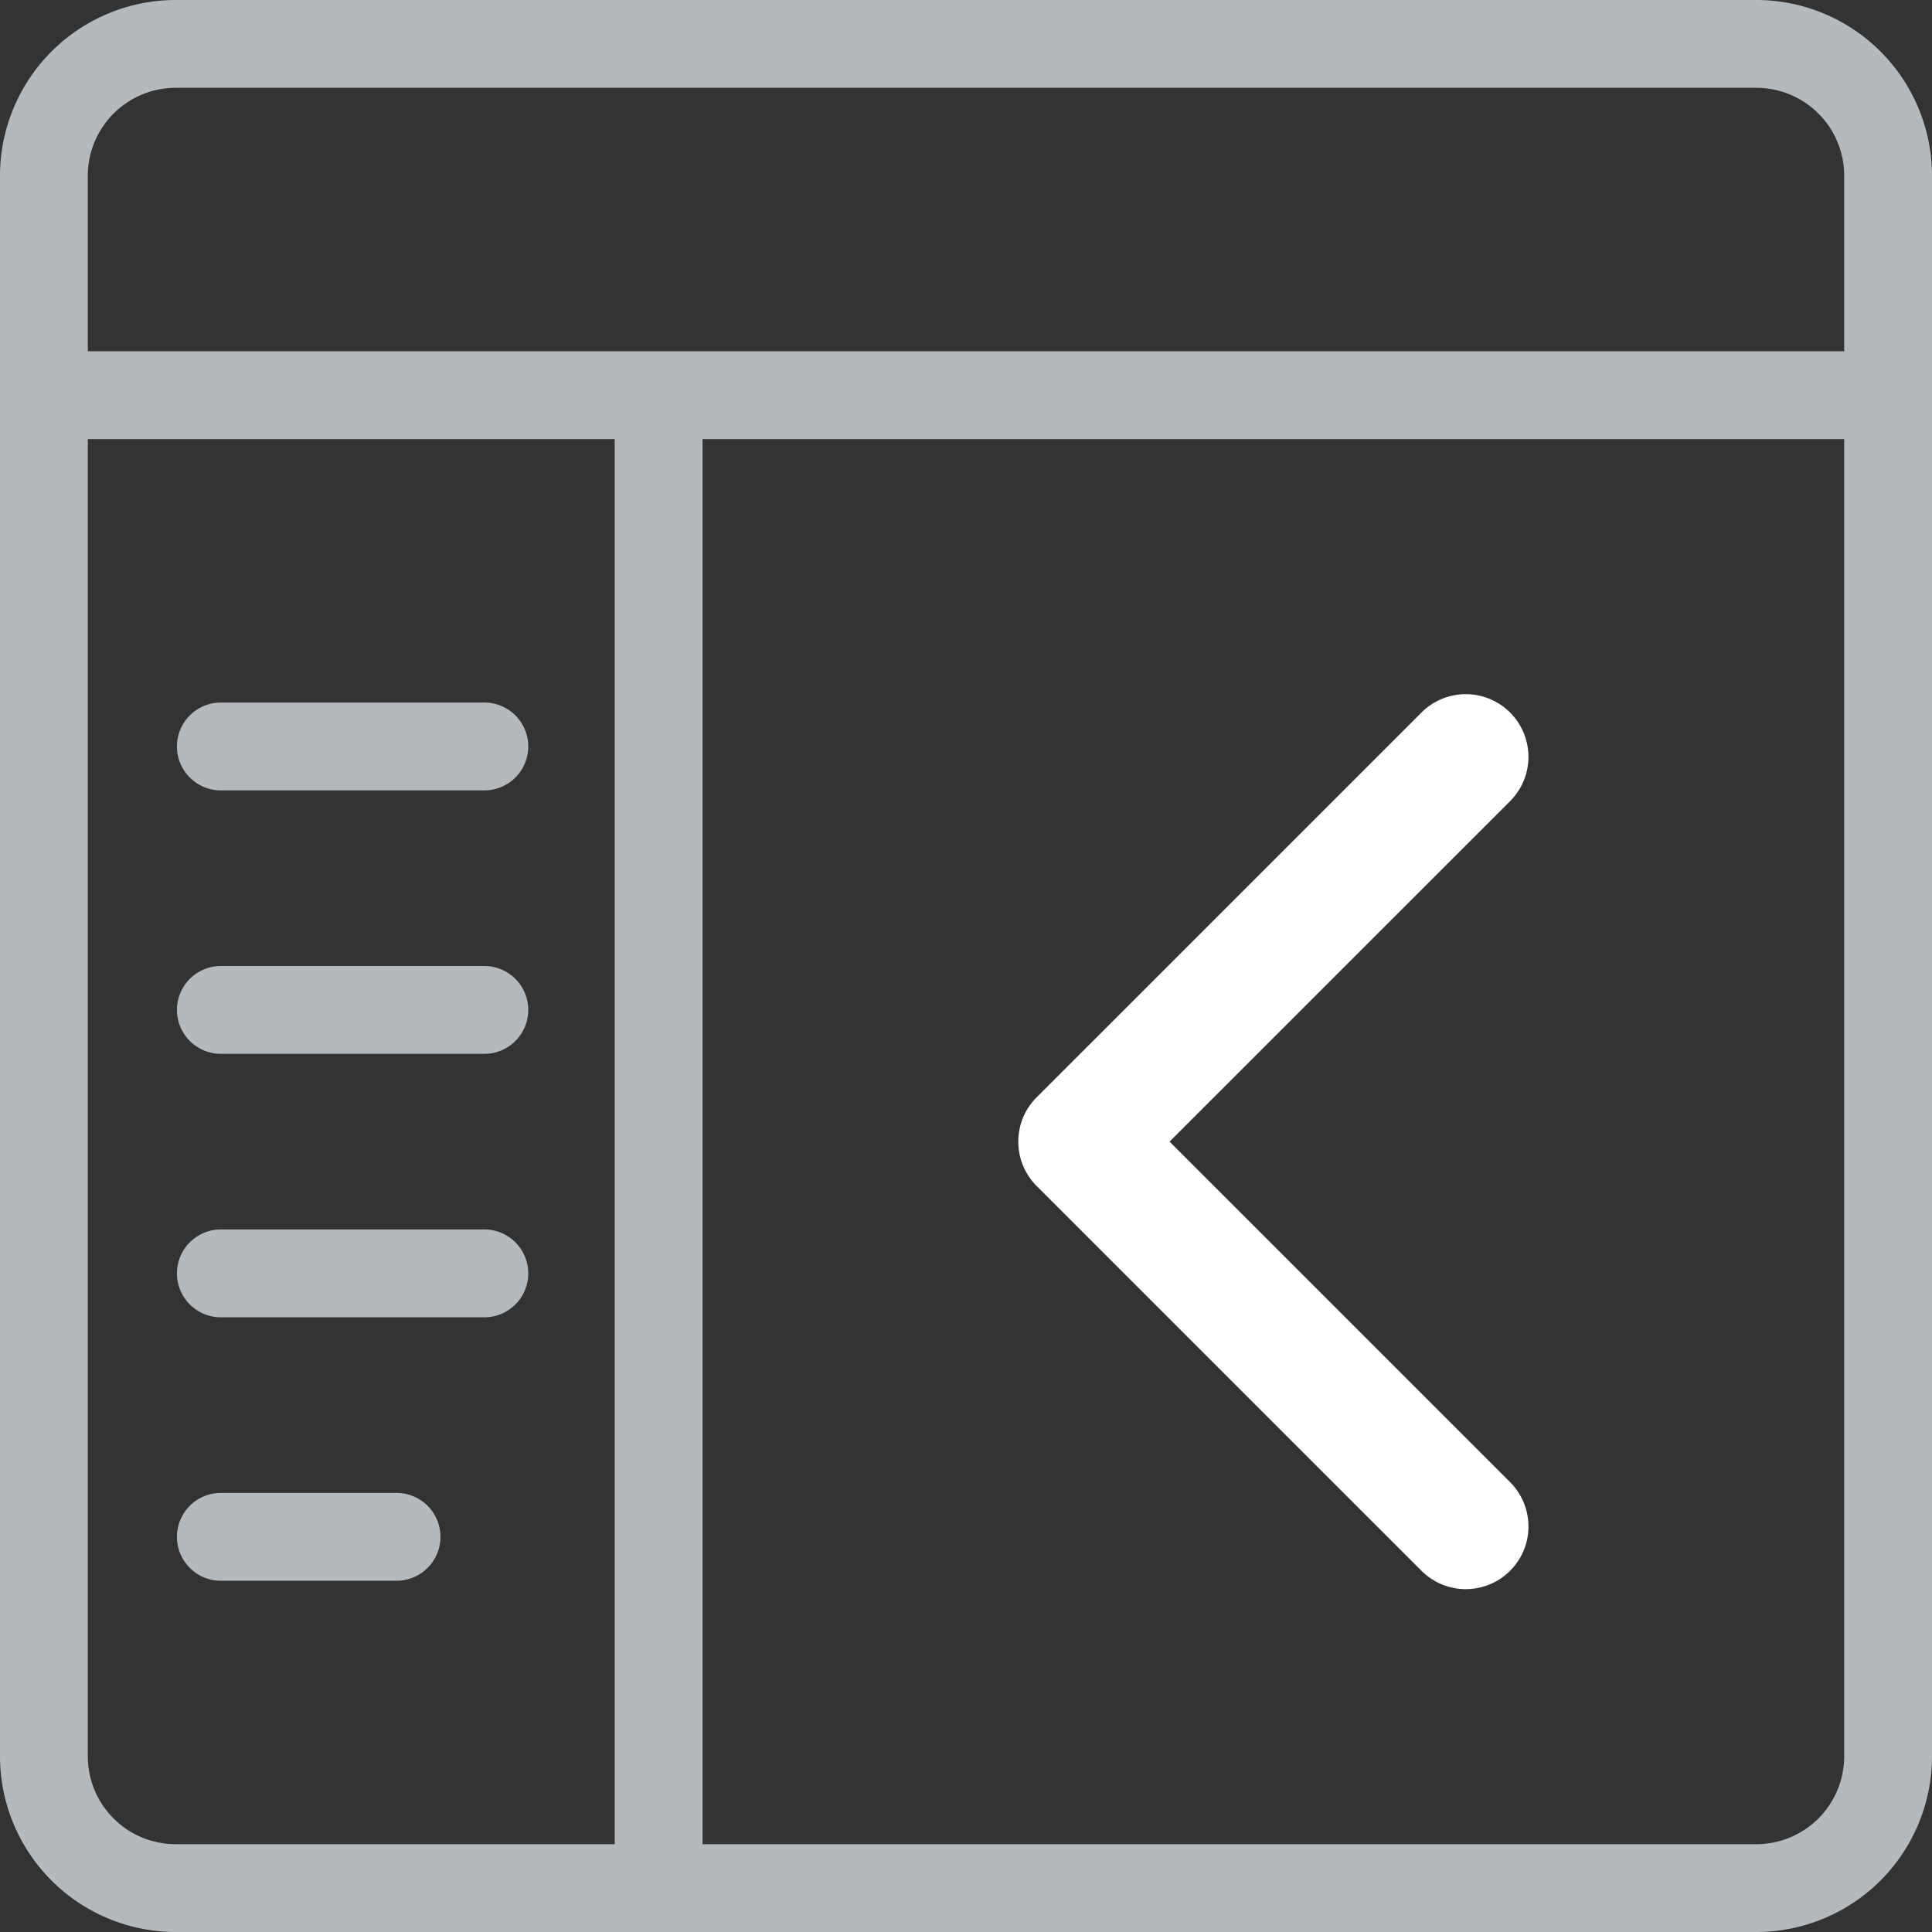 <svg xmlns="http://www.w3.org/2000/svg" viewBox="0 0 469.33 469.33"><rect x="0" y="0" width="469.33" height="469.33" fill="#333333" stroke="none"/><defs><style>.cls-1{fill:#b4b9bd;}.cls-2{fill:#fff;}</style></defs><g id="Layer_2" data-name="Layer 2"><g id="Capa_1" data-name="Capa 1"><path class="cls-1" d="M426.67,0h-384A42.72,42.72,0,0,0,0,42.67v384a42.71,42.71,0,0,0,42.67,42.66h384a42.7,42.7,0,0,0,42.66-42.66v-384A42.71,42.71,0,0,0,426.67,0ZM149.33,448H42.67a21.36,21.36,0,0,1-21.34-21.33v-320h128V448ZM448,426.67A21.36,21.36,0,0,1,426.67,448h-256V106.67H448Zm0-341.34H21.33V42.67A21.37,21.37,0,0,1,42.67,21.33h384A21.36,21.36,0,0,1,448,42.67V85.33Z"/><path class="cls-1" d="M53.33,192h64a10.67,10.67,0,1,0,0-21.33h-64a10.67,10.67,0,0,0,0,21.33Z"/><path class="cls-1" d="M53.33,256h64a10.67,10.67,0,1,0,0-21.33h-64a10.67,10.67,0,0,0,0,21.33Z"/><path class="cls-1" d="M53.33,320h64a10.67,10.67,0,1,0,0-21.33h-64a10.67,10.67,0,0,0,0,21.33Z"/><path class="cls-1" d="M53.33,384H96a10.67,10.67,0,1,0,0-21.33H53.33a10.67,10.67,0,0,0,0,21.33Z"/><path class="cls-2" d="M247.37,277.33a15.17,15.17,0,0,1,4.45-10.76l93.49-93.48a15.22,15.22,0,0,1,21.53,21.53l-82.72,82.71,82.72,82.72a15.22,15.22,0,0,1-21.53,21.53L251.82,288.1A15.2,15.2,0,0,1,247.37,277.33Z"/></g></g></svg>